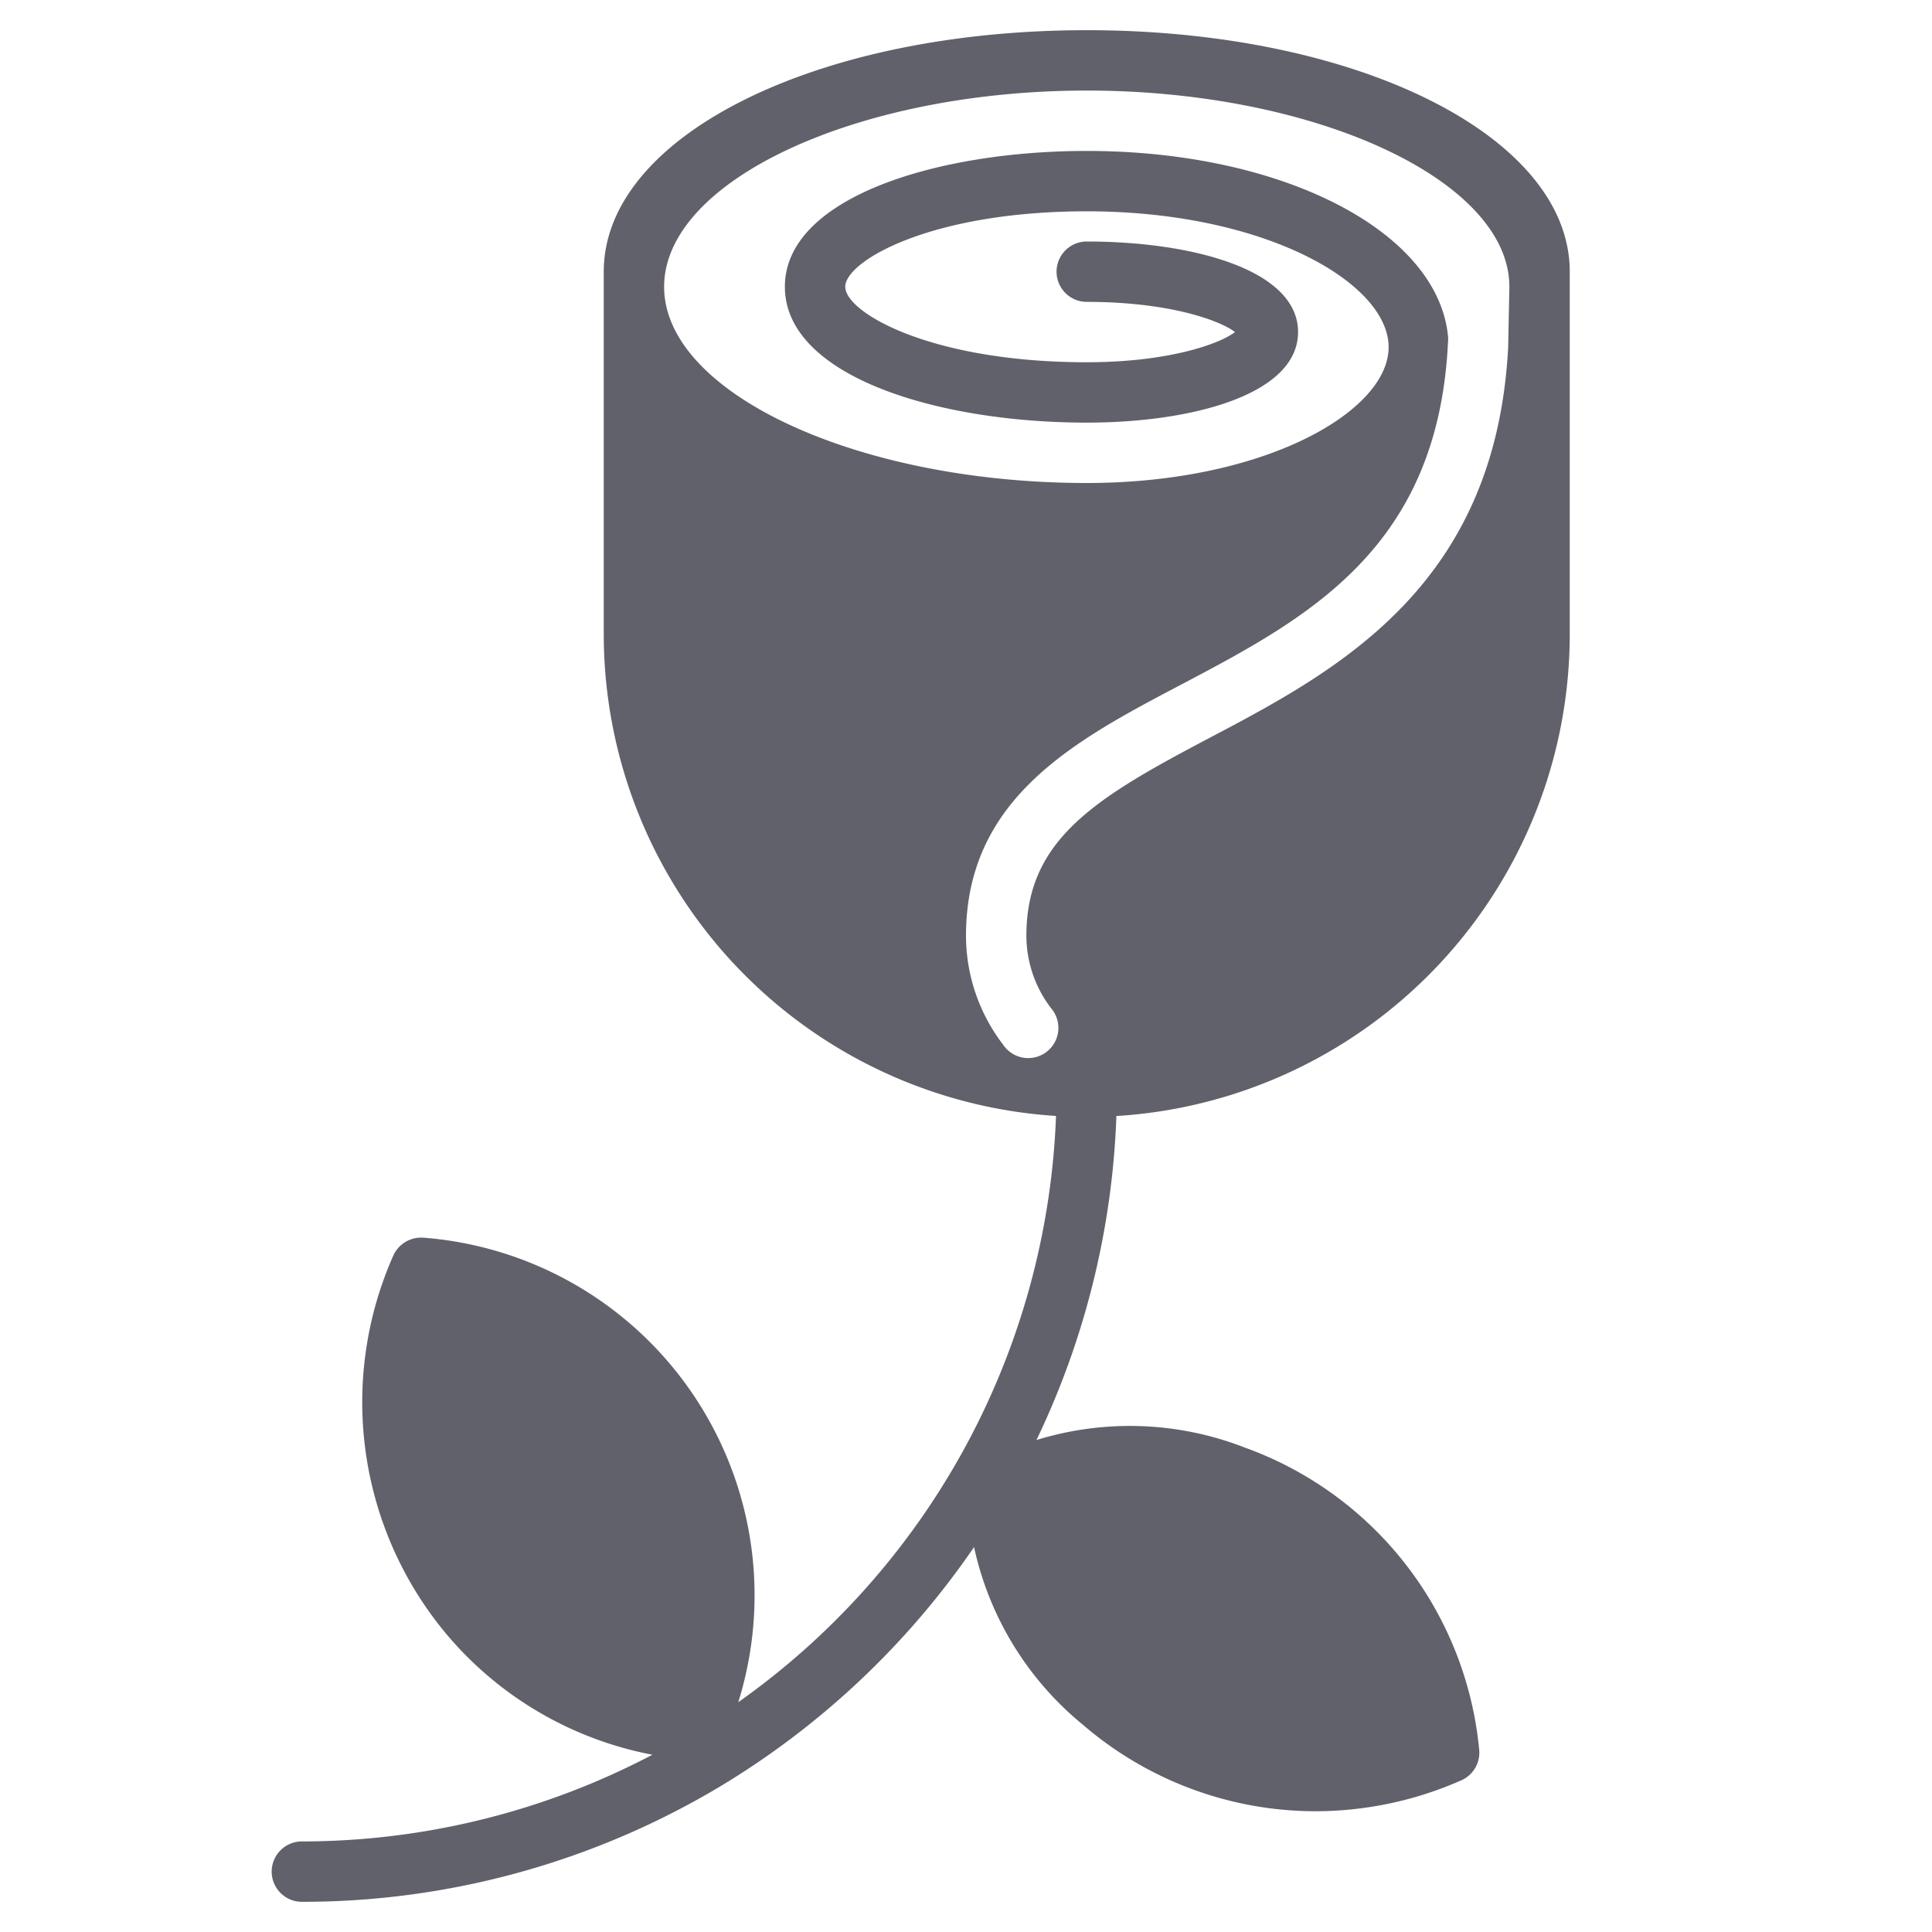 <svg xmlns="http://www.w3.org/2000/svg" height="64" width="64" viewBox="0 0 64 64">
    <path d="M41.24,47.954a10.484,10.484,0,0,0-6.906-.251A27.036,27.036,0,0,0,37,36a1,1,0,0,0-2,0A24.927,24.927,0,0,1,24.456,56.388,11.881,11.881,0,0,0,14.023,41a1.01,1.01,0,0,0-.992.588,11.976,11.976,0,0,0,1.754,12.54,11.8,11.8,0,0,0,6.827,4A24.976,24.976,0,0,1,10,61a1,1,0,0,0,0,2,26.956,26.956,0,0,0,13.838-3.811,27.154,27.154,0,0,0,8.429-7.94,10.474,10.474,0,0,0,3.607,5.887A11.821,11.821,0,0,0,43.575,60,11.988,11.988,0,0,0,48.4,58.979,1,1,0,0,0,49,57.964,11.821,11.821,0,0,0,41.24,47.954Z" fill="#61616b"></path>
    <path d="M36,1C27.028,1,20,4.514,20,9V21a16,16,0,0,0,32,0V9C52,4.514,44.972,1,36,1ZM49.96,11.5c-.413,7.929-5.654,10.712-9.911,12.953C36.3,26.428,34,27.8,34,31a3.96,3.96,0,0,0,.82,2.4A1,1,0,1,1,33.225,34.6,5.944,5.944,0,0,1,32,31c0-4.569,3.618-6.475,7.117-8.316,4.225-2.225,8.577-4.537,8.856-11.482C47.692,7.7,42.542,5,36,5,31.03,5,26,6.546,26,9.5S31.03,14,36,14c3.484,0,7-.928,7-3s-3.516-3-7-3a1,1,0,0,0,0,2c2.764,0,4.439.63,4.909,1-.47.37-2.145,1-4.909,1-5.177,0-8-1.651-8-2.5S30.823,7,36,7c5.894,0,10,2.371,10,4.5S41.894,16,36,16c-7.589,0-14-2.977-14-6.5S28.411,3,36,3,50,5.977,50,9.5Z" fill="#61616b" data-color="color-2"></path>
</svg>